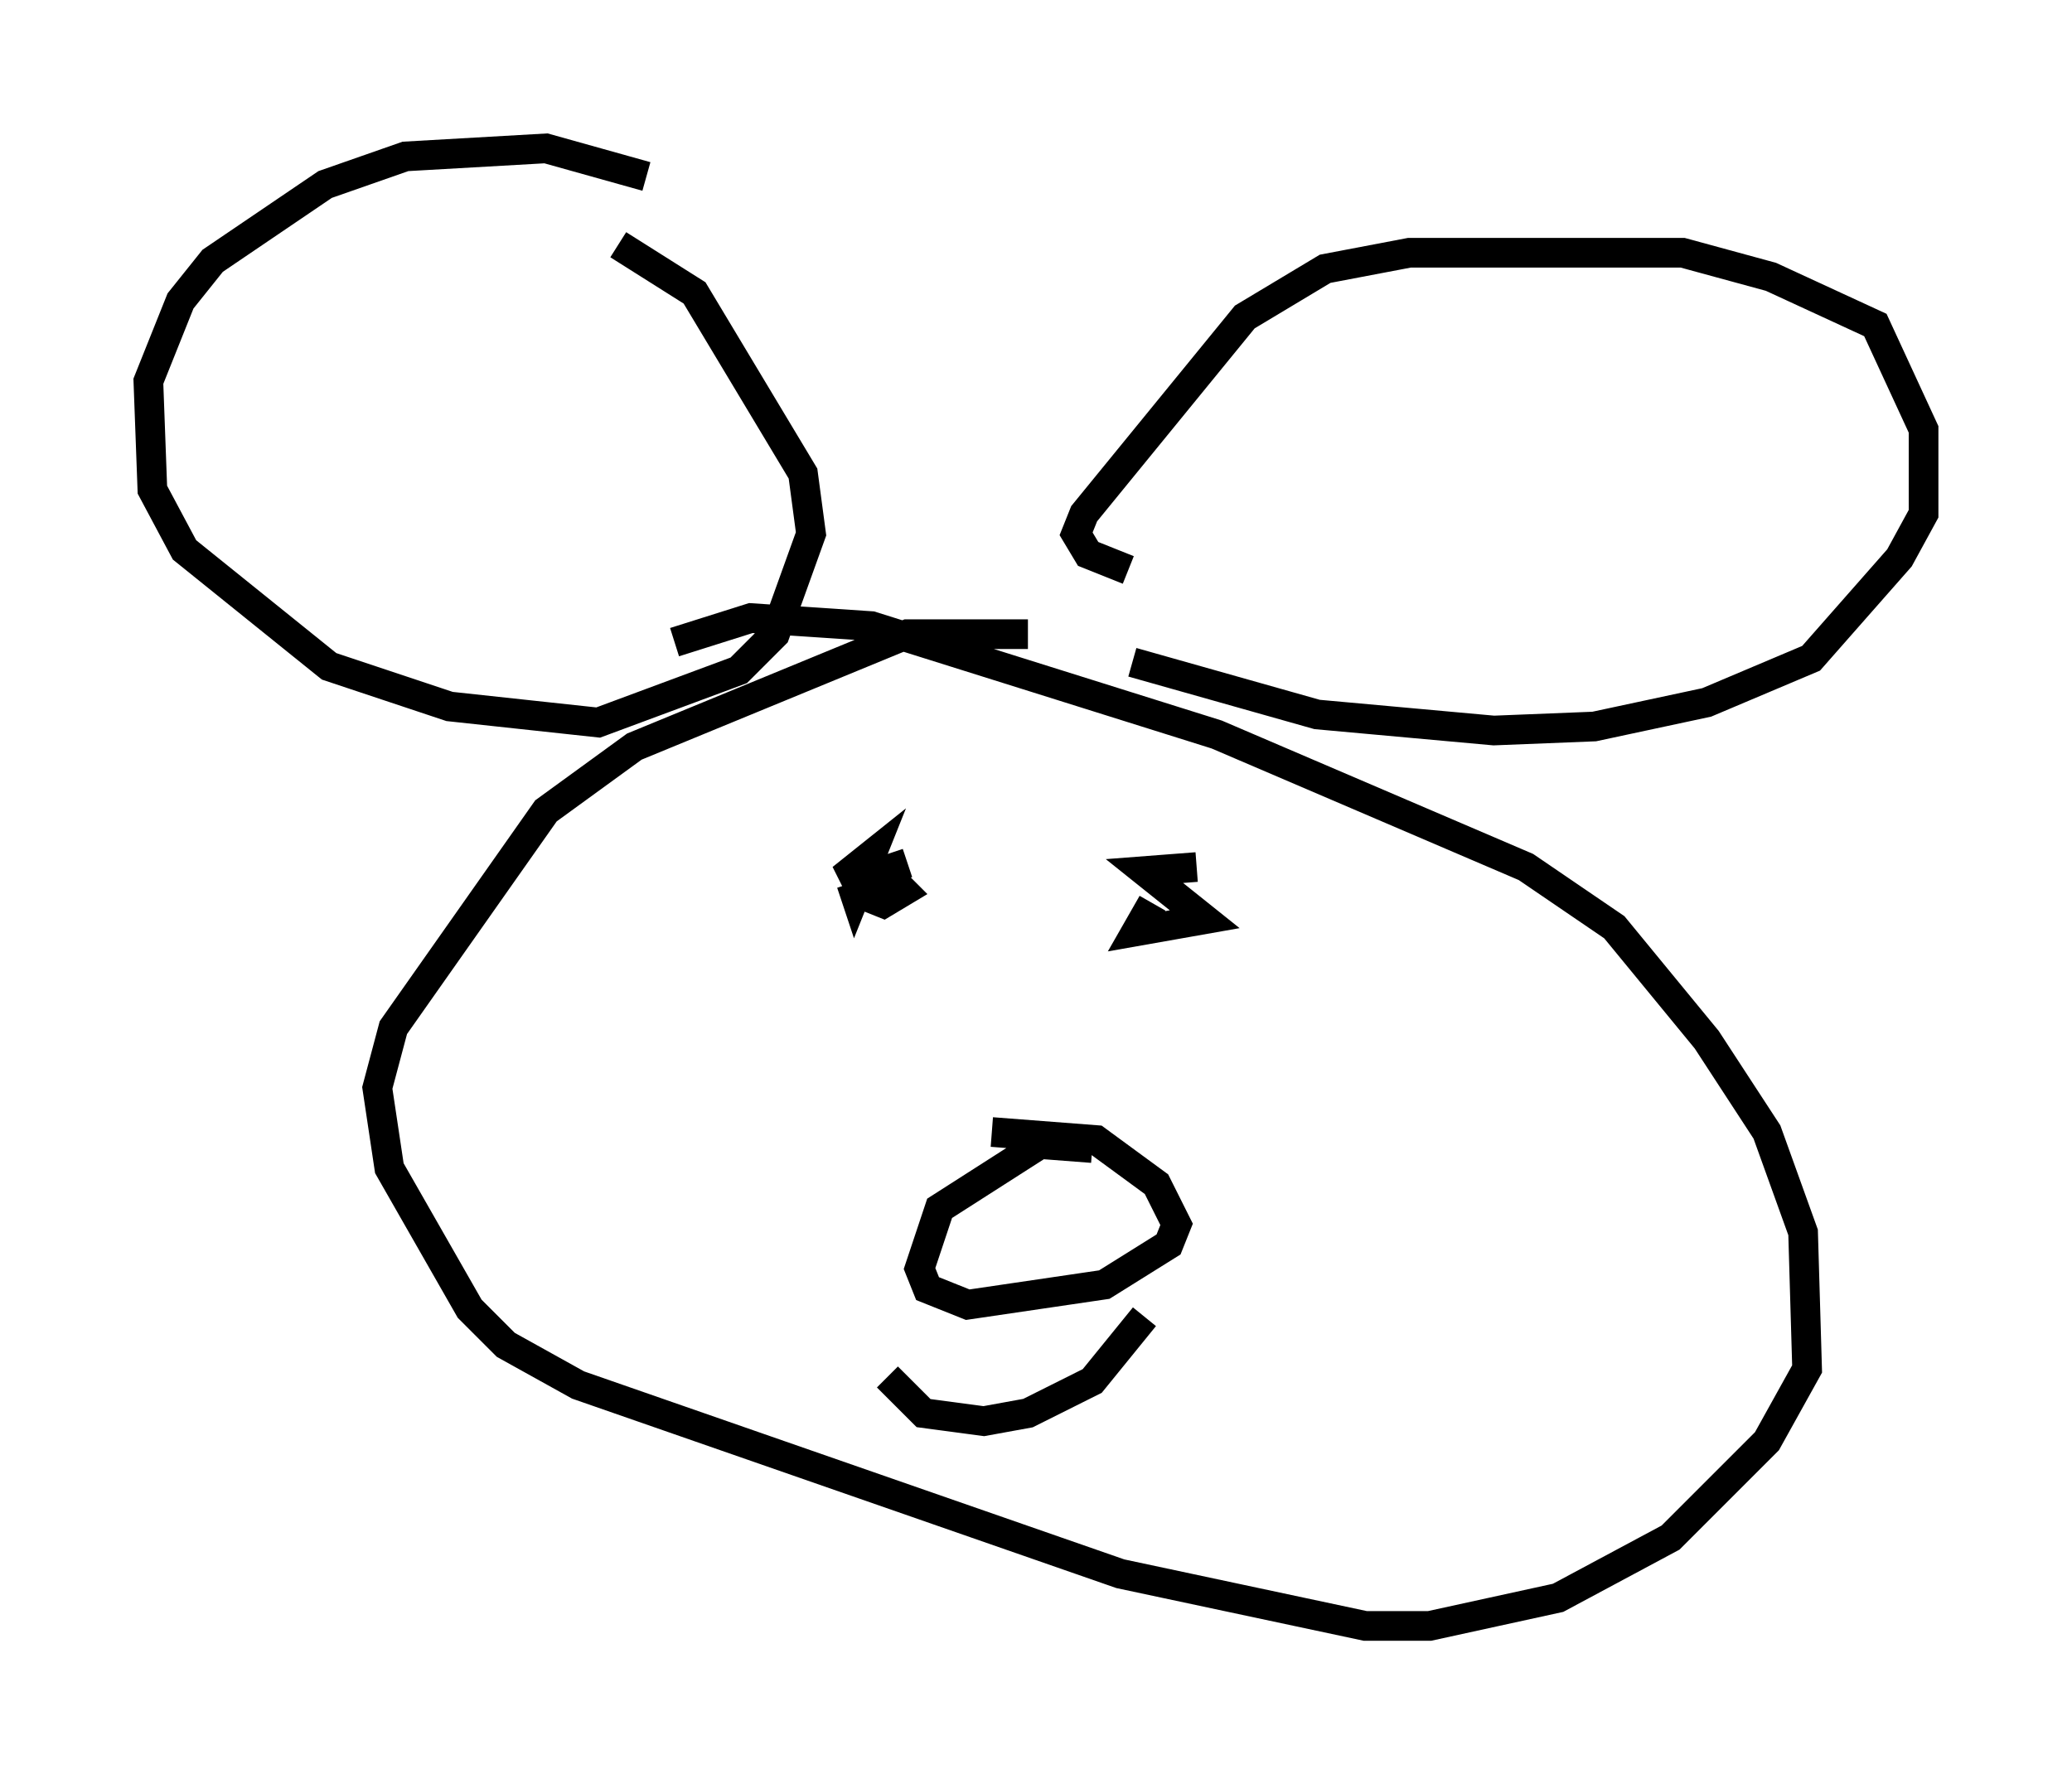 <?xml version="1.0" encoding="utf-8" ?>
<svg baseProfile="full" height="59.796" version="1.1" width="69.81" xmlns="http://www.w3.org/2000/svg" xmlns:ev="http://www.w3.org/2001/xml-events" xmlns:xlink="http://www.w3.org/1999/xlink"><defs /><rect fill="white" height="59.796" width="69.81" x="0" y="0" /><path d="M22.862, 9.33 m-1.083, -3.383 l-3.383, -0.947 -4.736, 0.271 l-2.706, 0.947 -3.789, 2.571 l-1.083, 1.353 -1.083, 2.706 l0.135, 3.654 1.083, 2.03 l4.871, 3.924 4.059, 1.353 l5.007, 0.541 4.736, -1.759 l1.218, -1.218 1.218, -3.383 l-0.271, -2.03 -3.654, -6.089 l-2.571, -1.624 m17.185, 10.961 l-1.353, -0.541 -0.406, -0.677 l0.271, -0.677 5.413, -6.631 l2.706, -1.624 2.842, -0.541 l9.202, 0.0 2.977, 0.812 l3.518, 1.624 1.624, 3.518 l0.0, 2.842 -0.812, 1.488 l-2.977, 3.383 -3.518, 1.488 l-3.789, 0.812 -3.383, 0.135 l-5.954, -0.541 -6.225, -1.759 m-3.518, -0.947 l-4.059, 0.0 -9.202, 3.789 l-2.977, 2.165 -5.142, 7.307 l-0.541, 2.03 0.406, 2.706 l2.706, 4.736 1.218, 1.218 l2.436, 1.353 18.268, 6.36 l8.254, 1.759 2.165, 0.0 l4.33, -0.947 3.789, -2.03 l3.248, -3.248 1.353, -2.436 l-0.135, -4.601 -1.218, -3.383 l-2.03, -3.112 -3.112, -3.789 l-2.977, -2.03 -10.419, -4.465 l-11.637, -3.654 -4.059, -0.271 l-2.571, 0.812 m14.073, 17.05 l-1.759, -0.135 -3.383, 2.165 l-0.677, 2.03 0.271, 0.677 l1.353, 0.541 4.601, -0.677 l2.165, -1.353 0.271, -0.677 l-0.677, -1.353 -2.03, -1.488 l-3.518, -0.271 m-2.842, -9.066 l-0.812, 0.271 0.677, 0.677 l-0.677, 0.406 -0.677, -0.271 l-0.406, -0.812 0.677, -0.541 l-0.541, 1.353 -0.135, -0.406 m11.637, -0.541 l-1.759, 0.135 2.03, 1.624 l-2.3, 0.406 0.541, -0.947 m-8.931, 15.967 l1.218, 1.218 2.03, 0.271 l1.488, -0.271 2.165, -1.083 l1.759, -2.165 " fill="none" stroke="black" stroke-width="1" /></svg>